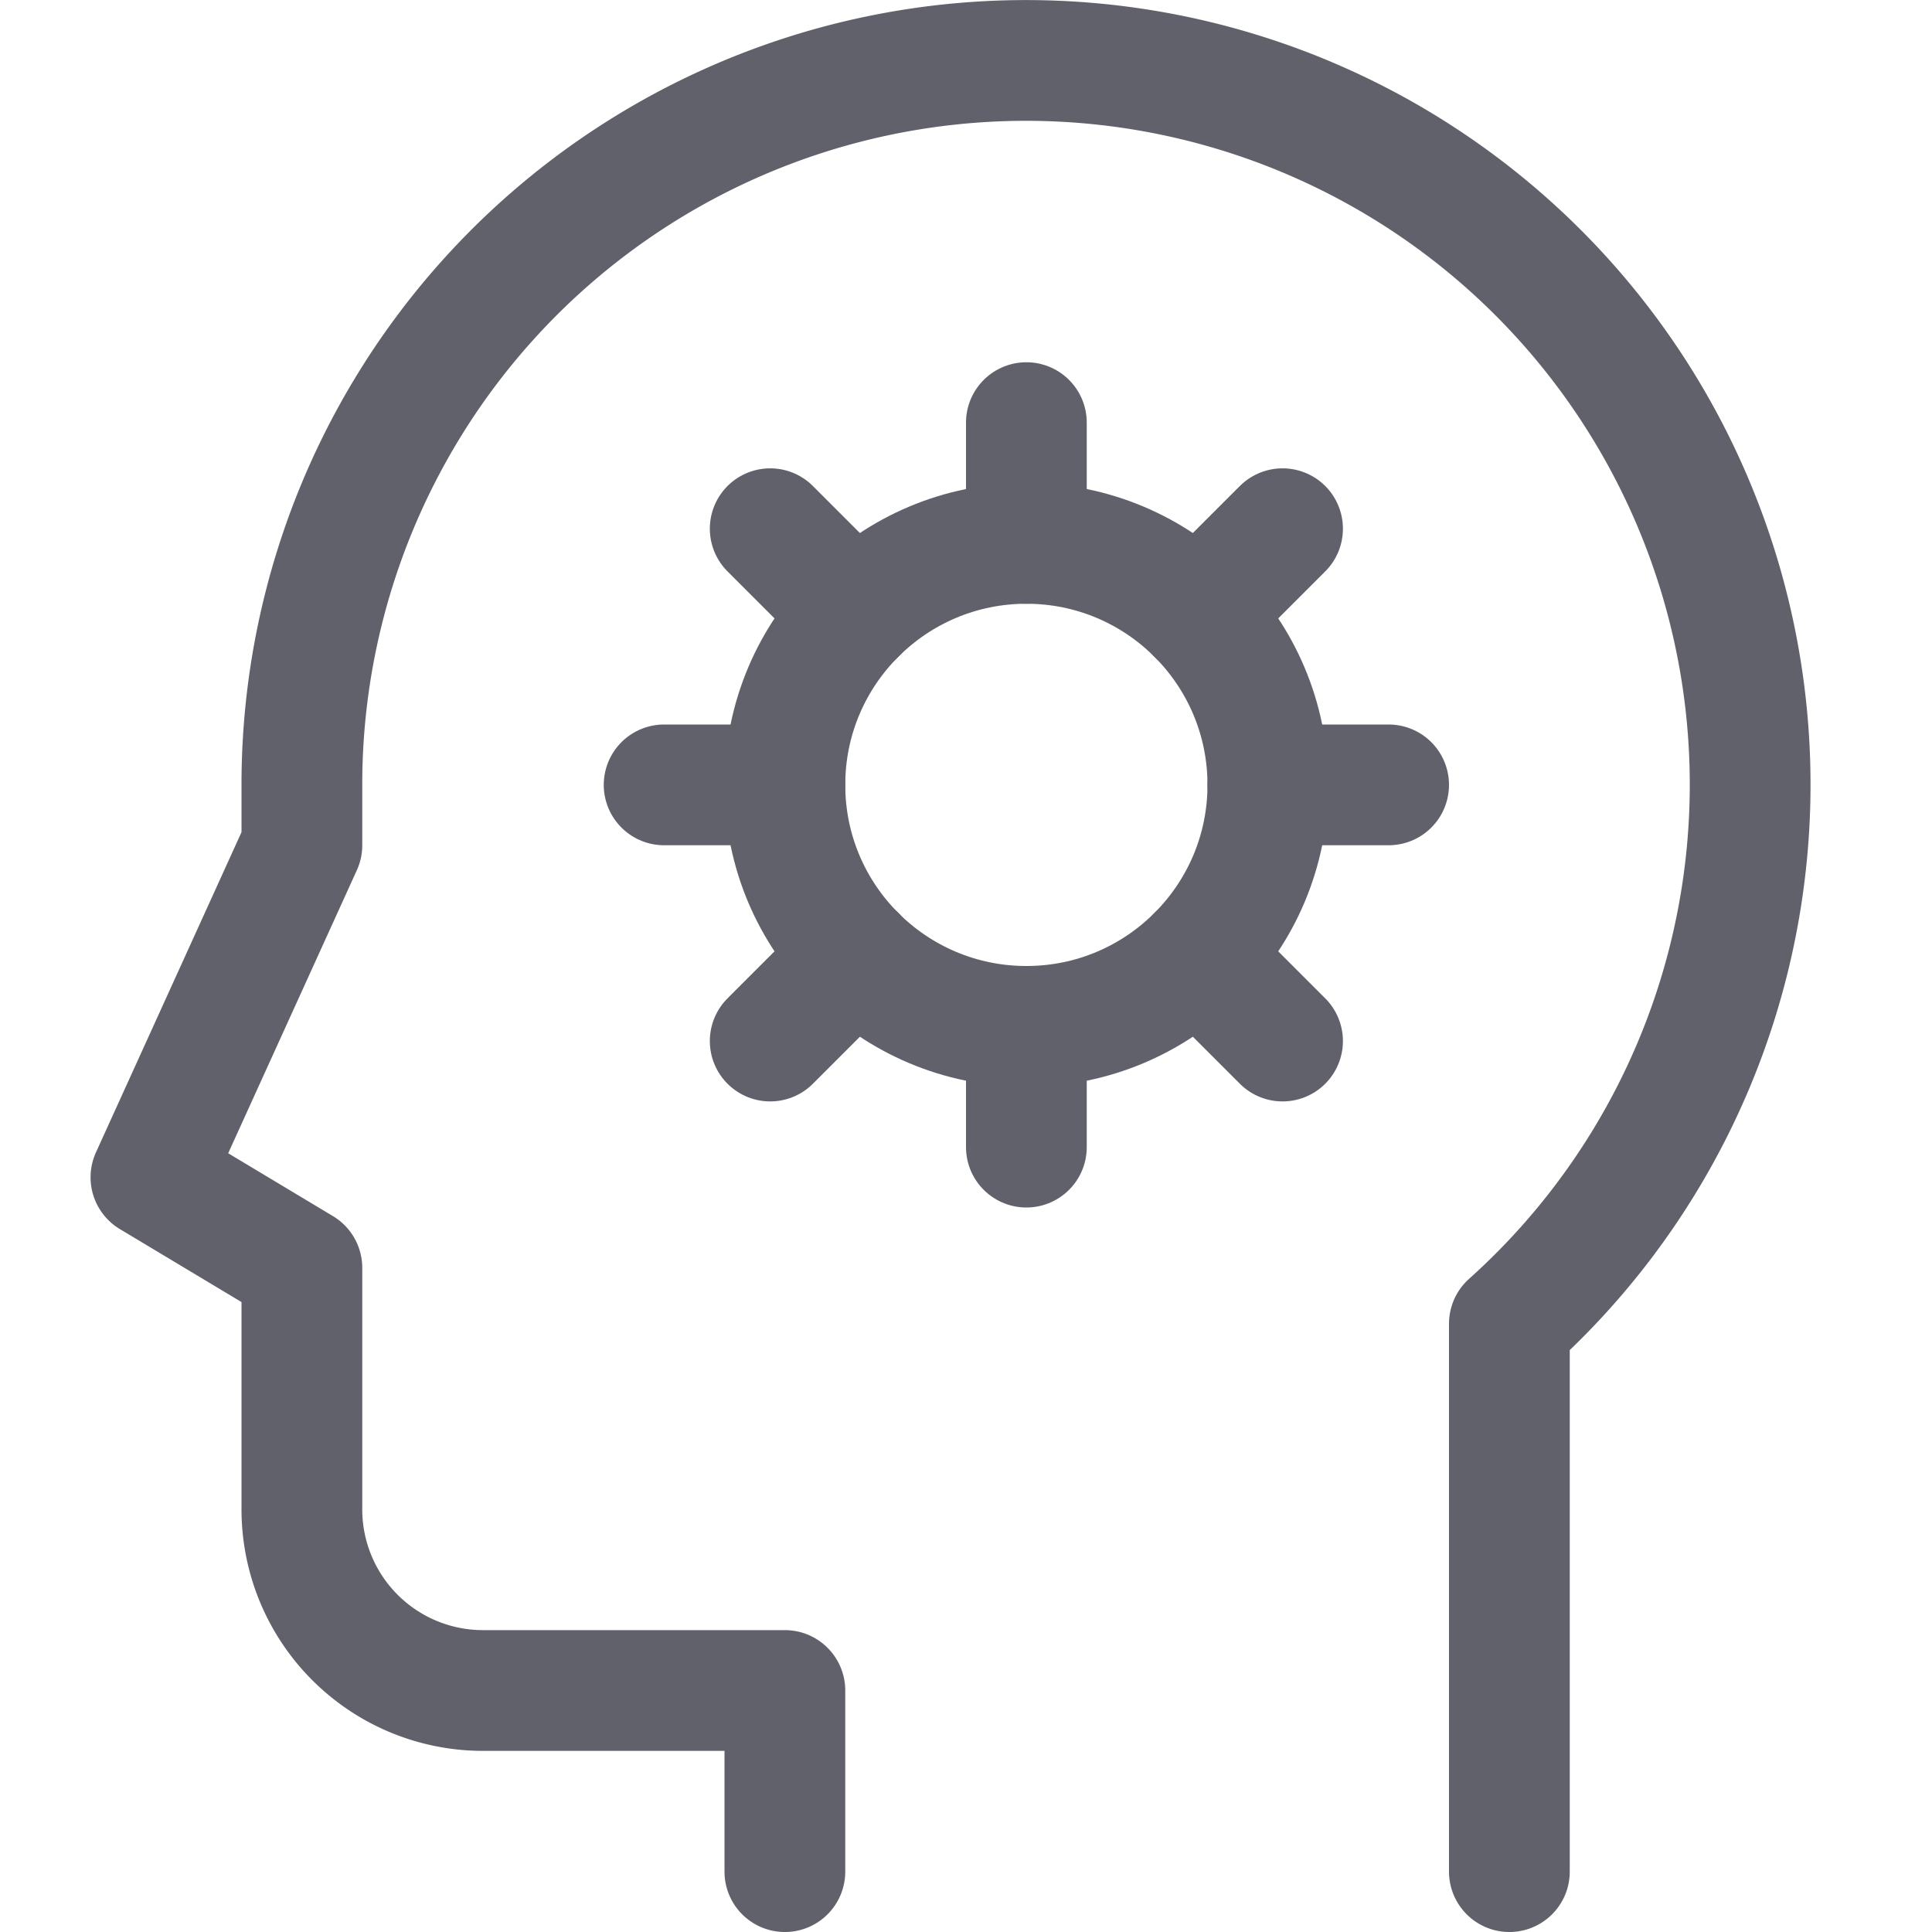 <svg xmlns="http://www.w3.org/2000/svg" height="32" width="32" viewBox="0 0 32 32"><title>logic 4</title><g stroke-linecap="round" fill="#61616b" stroke-linejoin="round" class="nc-icon-wrapper"><path d="M25,31V21.926A11.994,11.994,0,1,0,5,13v1L2.5,19.5,5,21v4a3,3,0,0,0,3,3h5v3" fill="none" stroke="#61616b" stroke-width="2"></path><circle cx="17" cy="13" r="4" fill="none" stroke="#61616b" stroke-width="2" data-color="color-2"></circle><line x1="17" y1="9" x2="17" y2="7" fill="none" stroke="#61616b" stroke-width="2" data-color="color-2"></line><line x1="19.828" y1="10.172" x2="21.243" y2="8.757" fill="none" stroke="#61616b" stroke-width="2" data-color="color-2"></line><line x1="21" y1="13" x2="23" y2="13" fill="none" stroke="#61616b" stroke-width="2" data-color="color-2"></line><line x1="19.828" y1="15.828" x2="21.243" y2="17.243" fill="none" stroke="#61616b" stroke-width="2" data-color="color-2"></line><line x1="17" y1="17" x2="17" y2="19" fill="none" stroke="#61616b" stroke-width="2" data-color="color-2"></line><line x1="14.172" y1="15.828" x2="12.757" y2="17.243" fill="none" stroke="#61616b" stroke-width="2" data-color="color-2"></line><line x1="13" y1="13" x2="11" y2="13" fill="none" stroke="#61616b" stroke-width="2" data-color="color-2"></line><line x1="14.172" y1="10.172" x2="12.757" y2="8.757" fill="none" stroke="#61616b" stroke-width="2" data-color="color-2"></line></g></svg>